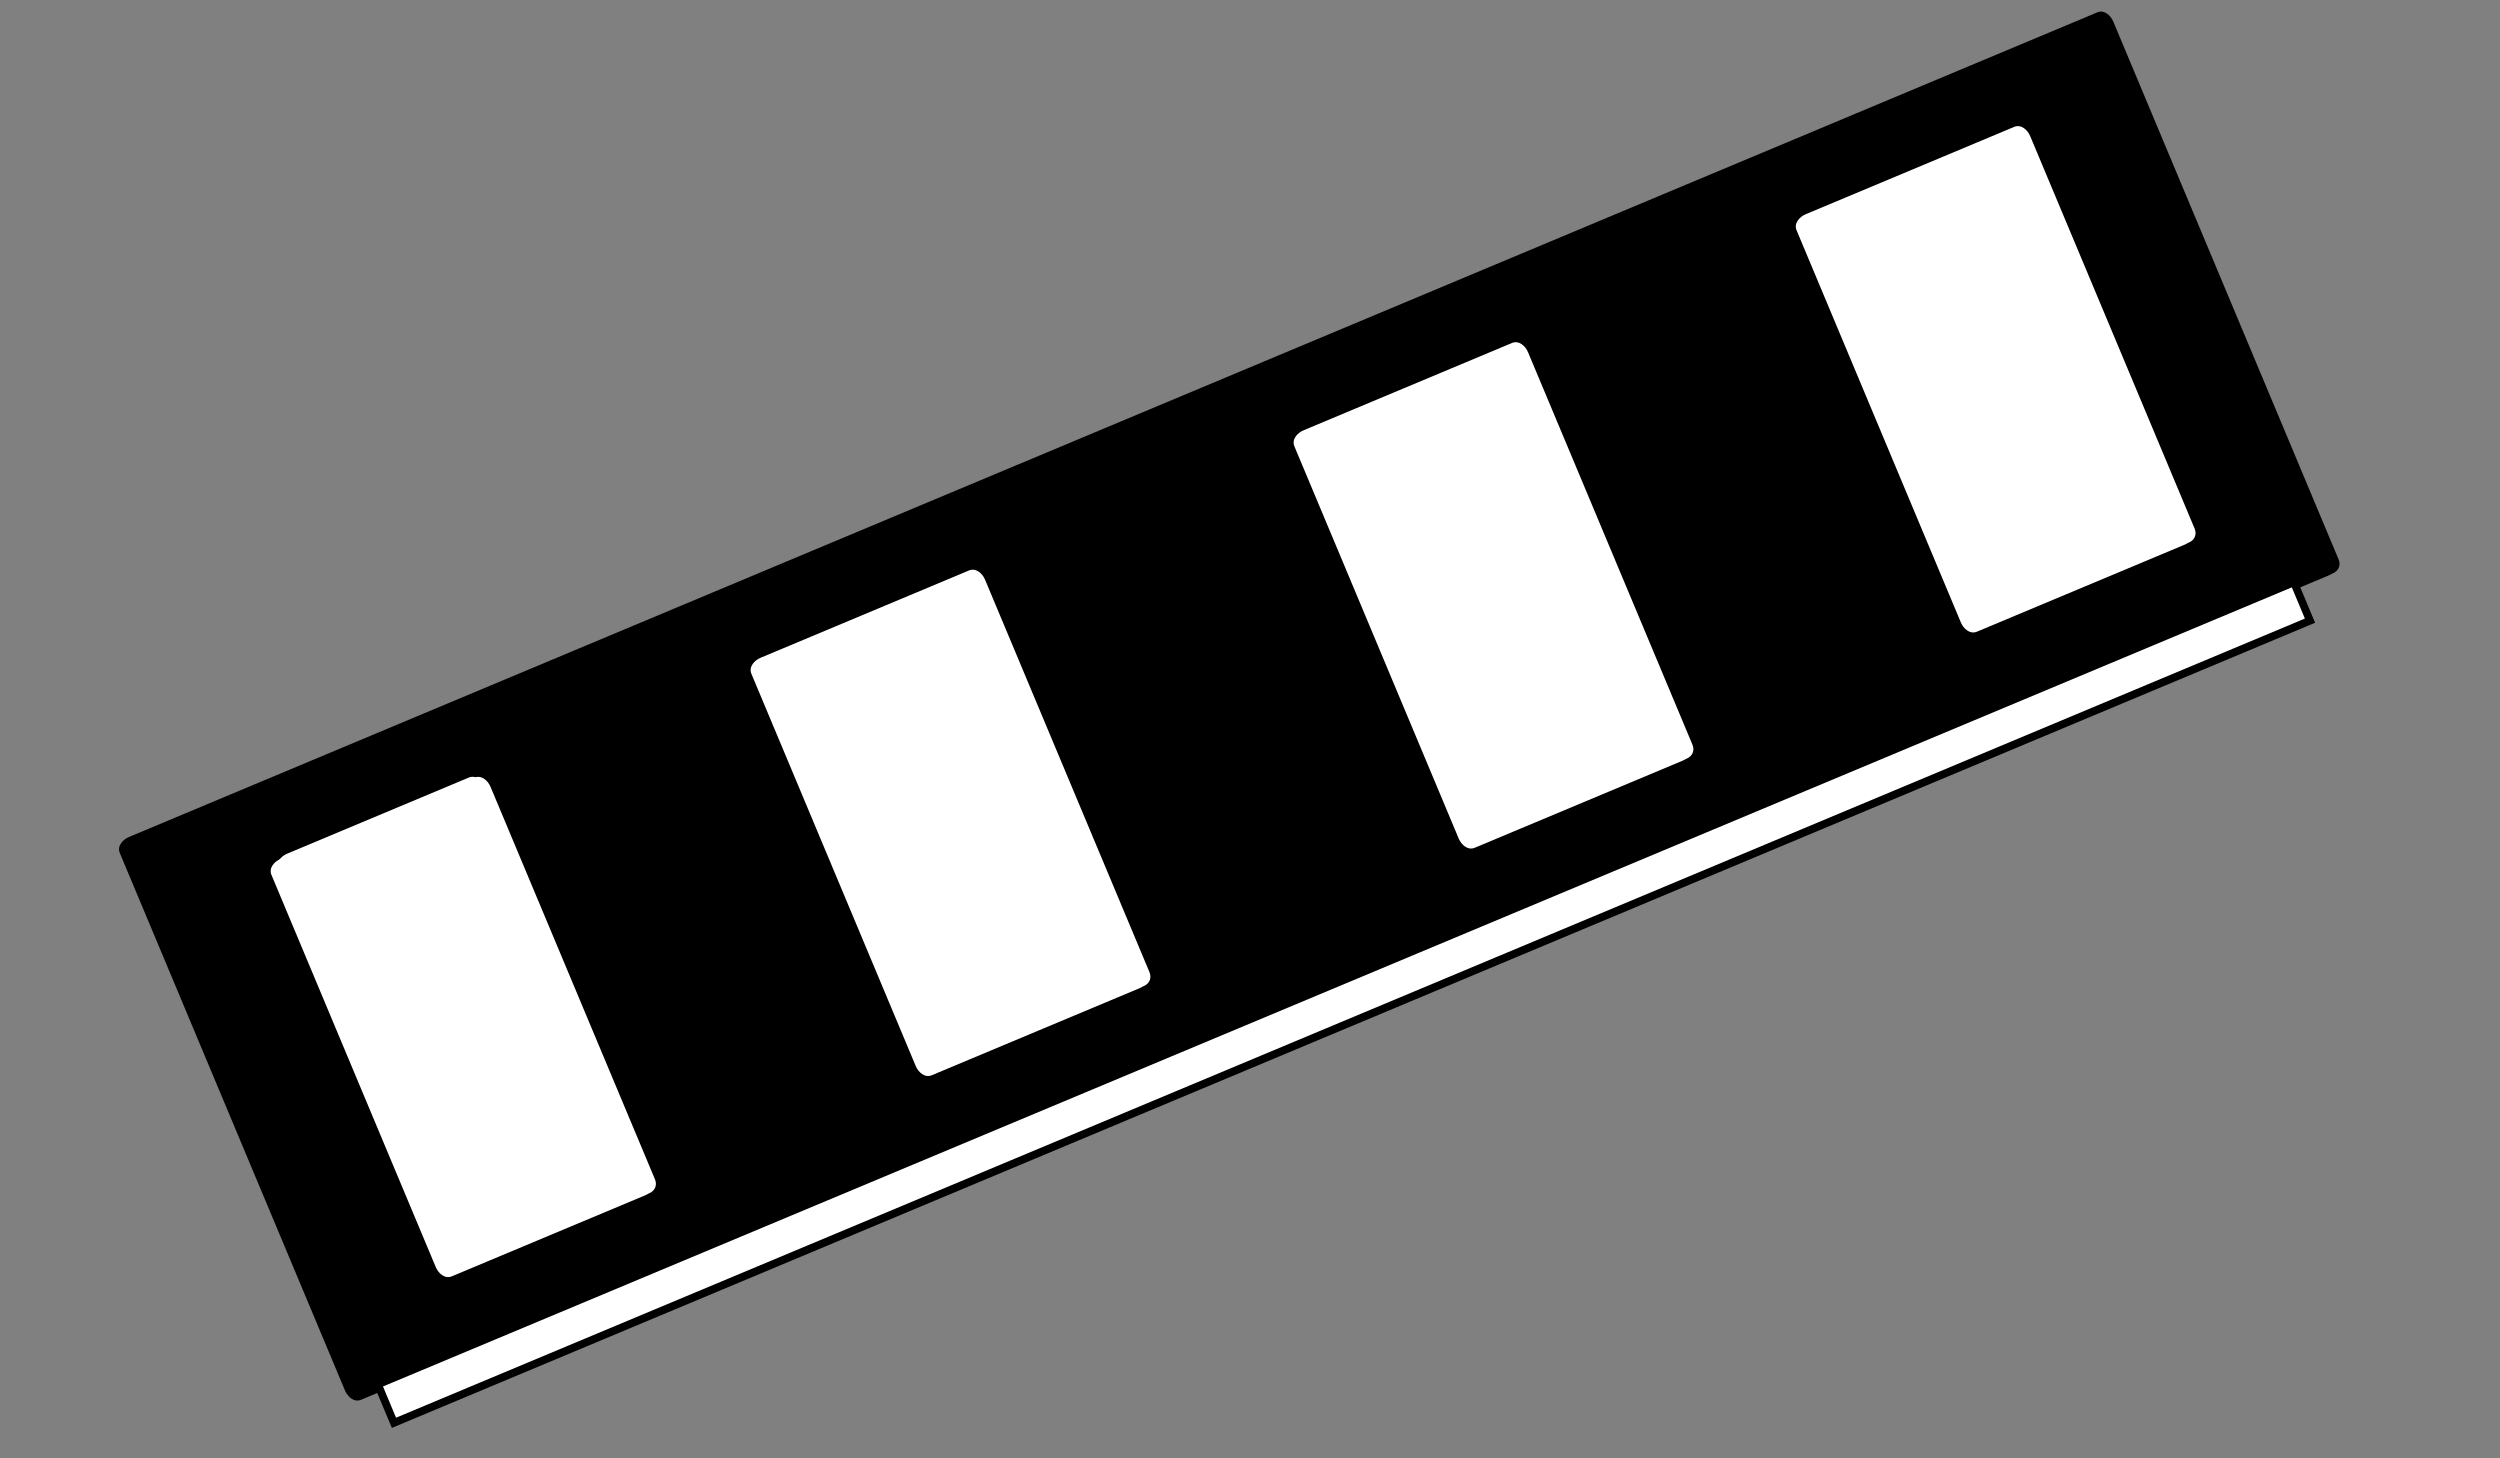 <?xml version="1.0" encoding="utf-8"?>
<!-- Generator: Adobe Illustrator 16.0.0, SVG Export Plug-In . SVG Version: 6.00 Build 0)  -->
<!DOCTYPE svg PUBLIC "-//W3C//DTD SVG 1.1//EN" "http://www.w3.org/Graphics/SVG/1.1/DTD/svg11.dtd">
<svg version="1.1" id="Layer_1" xmlns="http://www.w3.org/2000/svg" xmlns:xlink="http://www.w3.org/1999/xlink" x="0px" y="0px"
	 width="960px" height="560px" viewBox="0 0 960 560" enable-background="new 0 0 960 560" xml:space="preserve">
<rect x="0" y="0" width="960" height="560" fill="#808080" stroke="none"/>
<g>
	<rect x="62.25" y="159.21" transform="matrix(0.922 -0.386 0.386 0.922 -68.106 203.441)" width="819.482" height="223.84"/>
	<g>
		<path d="M891.824,211.207c-17.817,7.464-35.635,14.929-53.452,22.394c-44.787,18.764-89.574,37.527-134.361,56.291
			c-58.76,24.617-117.52,49.234-176.278,73.852c-59.735,25.025-119.469,50.052-179.203,75.077
			c-47.712,19.988-95.423,39.978-143.135,59.966c-22.691,9.507-45.383,19.014-68.075,28.521c-0.442,0.185-0.884,0.37-1.327,0.556
			c2.05,1.164,4.1,2.328,6.15,3.492c-18.484-44.121-36.969-88.242-55.454-132.363c-10.347-24.696-20.694-49.394-31.041-74.09
			c-1.164,2.05-2.328,4.101-3.492,6.15c17.817-7.465,35.635-14.929,53.452-22.394c44.788-18.764,89.575-37.527,134.362-56.291
			c58.76-24.617,117.519-49.234,176.279-73.852c59.734-25.026,119.469-50.051,179.203-75.077
			c47.712-19.989,95.423-39.978,143.135-59.966c22.691-9.506,45.383-19.013,68.074-28.52c0.442-0.186,0.885-0.371,1.327-0.556
			c-2.05-1.164-4.101-2.328-6.15-3.492c18.484,44.121,36.969,88.242,55.453,132.363c10.347,24.697,20.693,49.393,31.04,74.09
			c2.453,5.855,12.134,3.288,9.643-2.658c-18.484-44.121-36.969-88.242-55.453-132.363c-10.347-24.697-20.693-49.393-31.04-74.09
			c-0.941-2.248-3.409-4.641-6.15-3.492c-17.817,7.464-35.635,14.929-53.452,22.394c-44.787,18.764-89.574,37.527-134.362,56.291
			c-58.759,24.617-117.519,49.234-176.278,73.852c-59.734,25.026-119.469,50.051-179.203,75.077
			c-47.711,19.989-95.423,39.978-143.135,59.966c-22.691,9.507-45.383,19.014-68.075,28.521c-0.442,0.185-0.884,0.37-1.327,0.556
			c-2.248,0.941-4.641,3.409-3.492,6.15c18.484,44.121,36.969,88.242,55.454,132.363c10.347,24.696,20.694,49.394,31.041,74.09
			c0.942,2.248,3.41,4.641,6.15,3.492c17.817-7.465,35.635-14.929,53.452-22.394c44.787-18.764,89.574-37.527,134.362-56.291
			c58.759-24.617,117.519-49.234,176.278-73.852c59.734-25.025,119.469-50.052,179.203-75.077
			c47.712-19.988,95.423-39.978,143.135-59.966c22.691-9.506,45.383-19.013,68.074-28.52c0.442-0.186,0.885-0.371,1.327-0.556
			C900.338,218.396,897.77,208.716,891.824,211.207z"/>
	</g>
</g>
<g>
	
		<rect x="140.215" y="311.676" transform="matrix(0.922 -0.386 0.386 0.922 -138.178 99.345)" fill="#FFFFFF" width="75.622" height="163.41"/>
	<g>
		<path fill="#FFFFFF" d="M243.142,449.309c-23.25,9.74-46.499,19.48-69.748,29.221c2.05,1.164,4.1,2.328,6.15,3.492
			c-19.115-45.626-38.229-91.253-57.345-136.879c-1.933-4.613-3.865-9.226-5.798-13.839c-1.164,2.05-2.328,4.101-3.492,6.15
			c23.249-9.74,46.498-19.48,69.747-29.221c-2.05-1.164-4.1-2.328-6.15-3.492c19.115,45.626,38.23,91.253,57.346,136.879
			c1.933,4.613,3.865,9.226,5.798,13.839c2.453,5.855,12.134,3.287,9.643-2.658c-19.115-45.626-38.23-91.253-57.346-136.879
			c-1.933-4.613-3.865-9.226-5.798-13.839c-0.942-2.248-3.41-4.641-6.15-3.492c-23.249,9.74-46.498,19.48-69.747,29.221
			c-2.248,0.941-4.641,3.409-3.492,6.15c19.115,45.626,38.229,91.253,57.345,136.879c1.933,4.613,3.865,9.226,5.798,13.839
			c0.942,2.248,3.41,4.641,6.15,3.492c23.25-9.74,46.499-19.48,69.748-29.221C251.655,456.498,249.087,446.817,243.142,449.309z"/>
	</g>
</g>
<rect x="117.396" y="376.882" transform="matrix(0.922 -0.386 0.386 0.922 -108.612 229.435)" fill="#FFFFFF" stroke="#000000" stroke-width="3" stroke-miterlimit="10" width="798" height="16"/>
<g>
	
		<rect x="137.482" y="312.689" transform="matrix(0.922 -0.386 0.386 0.922 -138.573 99.357)" fill="#FFFFFF" width="80.737" height="163.343"/>
	<g>
		<path fill="#FFFFFF" d="M245.312,449.268c-24.822,10.399-49.644,20.799-74.466,31.198c2.05,1.164,4.1,2.328,6.15,3.492
			c-19.107-45.607-38.214-91.215-57.322-136.822c-1.932-4.611-3.863-9.222-5.795-13.833c-1.164,2.05-2.328,4.101-3.492,6.15
			c24.822-10.399,49.645-20.799,74.467-31.198c-2.05-1.164-4.1-2.328-6.15-3.492c19.107,45.607,38.214,91.215,57.321,136.822
			c1.932,4.611,3.863,9.222,5.795,13.833c2.453,5.855,12.134,3.288,9.643-2.658c-19.107-45.607-38.214-91.215-57.321-136.822
			c-1.932-4.611-3.863-9.222-5.795-13.833c-0.942-2.248-3.41-4.641-6.15-3.492c-24.822,10.399-49.645,20.799-74.467,31.198
			c-2.248,0.941-4.641,3.41-3.492,6.15c19.107,45.607,38.214,91.215,57.322,136.822c1.932,4.611,3.863,9.222,5.795,13.833
			c0.942,2.248,3.41,4.641,6.15,3.492c24.822-10.399,49.644-20.799,74.466-31.198C253.826,456.457,251.258,446.776,245.312,449.268z
			"/>
	</g>
</g>
<g>
	
		<rect x="321.549" y="234.306" transform="matrix(0.922 -0.386 0.386 0.922 -93.749 165.558)" fill="#FFFFFF" width="86.793" height="163.342"/>
	<g>
		<path fill="#FFFFFF" d="M435.201,369.714c-26.684,11.179-53.368,22.358-80.052,33.537c2.05,1.164,4.1,2.328,6.15,3.492
			c-19.107-45.607-38.214-91.214-57.322-136.821c-1.932-4.611-3.863-9.222-5.795-13.833c-1.164,2.05-2.328,4.1-3.492,6.15
			c26.685-11.179,53.369-22.358,80.053-33.538c-2.05-1.164-4.1-2.328-6.15-3.492c19.107,45.607,38.214,91.214,57.321,136.822
			c1.932,4.611,3.863,9.222,5.795,13.833c2.453,5.855,12.134,3.288,9.643-2.658c-19.107-45.607-38.214-91.215-57.321-136.822
			c-1.932-4.611-3.863-9.222-5.795-13.833c-0.942-2.248-3.41-4.641-6.15-3.492c-26.685,11.179-53.369,22.358-80.053,33.538
			c-2.248,0.942-4.641,3.41-3.492,6.15c19.107,45.607,38.214,91.214,57.322,136.821c1.932,4.611,3.863,9.222,5.795,13.833
			c0.942,2.248,3.41,4.641,6.15,3.492c26.684-11.179,53.368-22.358,80.052-33.537C443.715,376.903,441.147,367.223,435.201,369.714z
			"/>
	</g>
</g>
<g>
	
		<rect x="530.055" y="146.952" transform="matrix(0.922 -0.386 0.386 0.922 -43.801 239.343)" fill="#FFFFFF" width="86.792" height="163.342"/>
	<g>
		<path fill="#FFFFFF" d="M643.706,282.36c-26.684,11.179-53.367,22.358-80.051,33.537c2.05,1.164,4.101,2.328,6.15,3.492
			c-19.107-45.607-38.214-91.214-57.321-136.821c-1.932-4.611-3.864-9.222-5.796-13.833c-1.164,2.05-2.328,4.1-3.492,6.15
			c26.684-11.179,53.368-22.358,80.052-33.538c-2.05-1.164-4.101-2.328-6.15-3.492c19.106,45.607,38.214,91.214,57.32,136.822
			c1.933,4.611,3.864,9.222,5.796,13.833c2.453,5.855,12.134,3.288,9.643-2.658c-19.106-45.607-38.214-91.214-57.32-136.822
			c-1.933-4.611-3.864-9.222-5.796-13.833c-0.941-2.248-3.41-4.641-6.15-3.492c-26.684,11.179-53.368,22.358-80.052,33.538
			c-2.248,0.942-4.641,3.41-3.492,6.15c19.107,45.607,38.214,91.214,57.321,136.821c1.932,4.611,3.864,9.222,5.796,13.833
			c0.941,2.248,3.409,4.641,6.15,3.492c26.684-11.179,53.367-22.358,80.051-33.537C652.22,289.55,649.652,279.869,643.706,282.36z"
			/>
	</g>
</g>
<g>
	
		<rect x="722.887" y="63.979" transform="matrix(0.922 -0.386 0.386 0.922 3.239 307.411)" fill="#FFFFFF" width="86.793" height="163.341"/>
	<g>
		<path fill="#FFFFFF" d="M836.538,199.386c-26.684,11.179-53.368,22.358-80.052,33.538c2.05,1.164,4.101,2.328,6.15,3.492
			c-19.106-45.607-38.214-91.214-57.32-136.821c-1.933-4.611-3.864-9.222-5.796-13.833c-1.164,2.05-2.328,4.1-3.492,6.15
			c26.684-11.179,53.368-22.358,80.052-33.538c-2.05-1.164-4.101-2.328-6.15-3.492c19.106,45.607,38.214,91.214,57.32,136.821
			c1.933,4.611,3.864,9.222,5.796,13.833c2.453,5.855,12.134,3.288,9.643-2.658c-19.106-45.607-38.214-91.214-57.32-136.821
			c-1.933-4.611-3.864-9.222-5.796-13.833c-0.941-2.248-3.41-4.641-6.15-3.492c-26.684,11.179-53.368,22.358-80.052,33.538
			c-2.248,0.942-4.641,3.41-3.492,6.15c19.106,45.607,38.214,91.214,57.32,136.821c1.933,4.611,3.864,9.222,5.796,13.833
			c0.941,2.248,3.41,4.641,6.15,3.492c26.684-11.179,53.368-22.358,80.052-33.538C845.052,206.576,842.484,196.895,836.538,199.386z
			"/>
	</g>
</g>
</svg>
